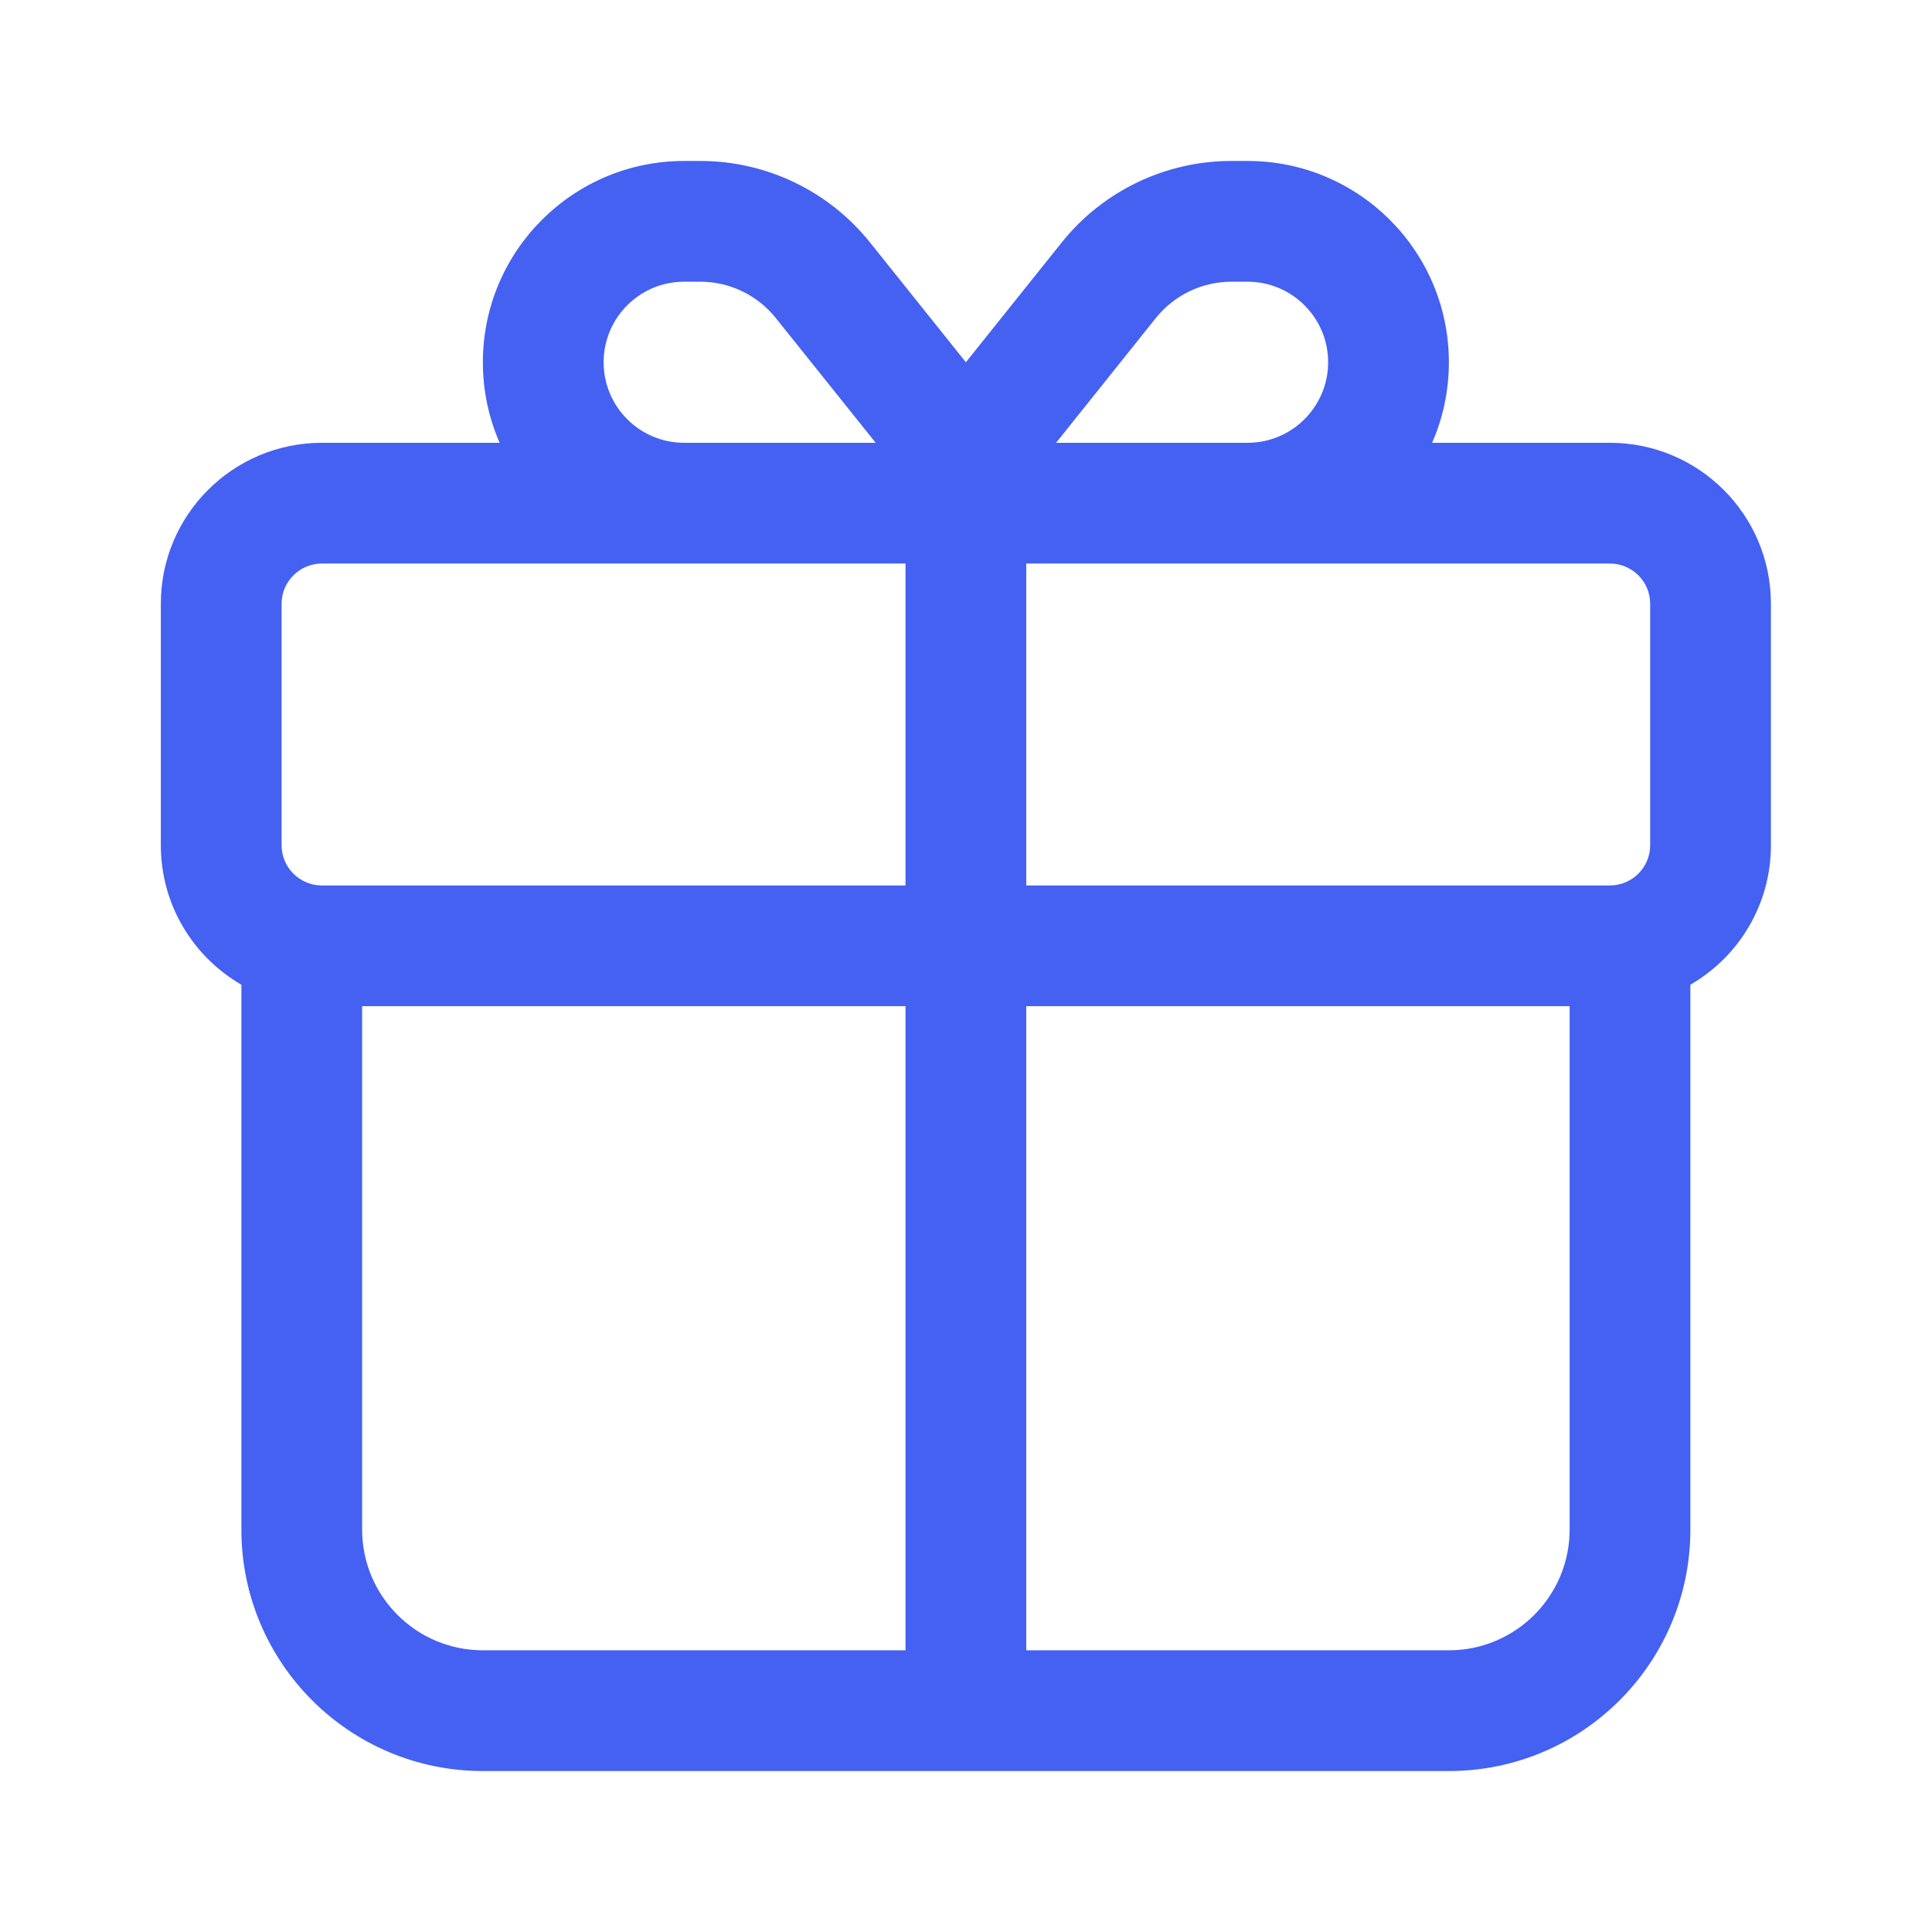 <svg width="16" height="16" viewBox="0 0 16 16" fill="none" xmlns="http://www.w3.org/2000/svg">
<path fill-rule="evenodd" clip-rule="evenodd" d="M7.999 3L7.206 2.009C6.865 1.582 6.347 1.333 5.8 1.333H5.666C4.745 1.333 3.999 2.08 3.999 3C3.999 3.237 4.048 3.462 4.138 3.667H2.666C1.929 3.667 1.332 4.264 1.332 5V7C1.332 7.494 1.6 7.924 1.999 8.155V12.667C1.999 13.771 2.894 14.667 3.999 14.667H11.999C13.104 14.667 13.999 13.771 13.999 12.667V8.155C14.398 7.924 14.666 7.494 14.666 7V5C14.666 4.264 14.069 3.667 13.332 3.667H11.86C11.95 3.462 11.999 3.237 11.999 3C11.999 2.08 11.253 1.333 10.332 1.333H10.198C9.651 1.333 9.133 1.582 8.792 2.009L7.999 3ZM8.746 3.667H10.332C10.7 3.667 10.999 3.368 10.999 3C10.999 2.632 10.7 2.333 10.332 2.333H10.198C9.955 2.333 9.724 2.444 9.572 2.634L8.746 3.667ZM2.666 4.667C2.482 4.667 2.332 4.816 2.332 5V7C2.332 7.184 2.482 7.333 2.666 7.333H7.499V4.667H2.666ZM8.499 4.667V7.333H13.332C13.516 7.333 13.666 7.184 13.666 7V5C13.666 4.816 13.516 4.667 13.332 4.667H8.499ZM4.999 3C4.999 3.368 5.297 3.667 5.666 3.667H7.252L6.425 2.634C6.273 2.444 6.043 2.333 5.8 2.333H5.666C5.297 2.333 4.999 2.632 4.999 3ZM7.499 8.333H2.999V12.667C2.999 13.219 3.447 13.667 3.999 13.667H7.499V8.333ZM8.499 13.667V8.333H12.999V12.667C12.999 13.219 12.551 13.667 11.999 13.667H8.499Z" fill="#4461F2"/>
</svg>
